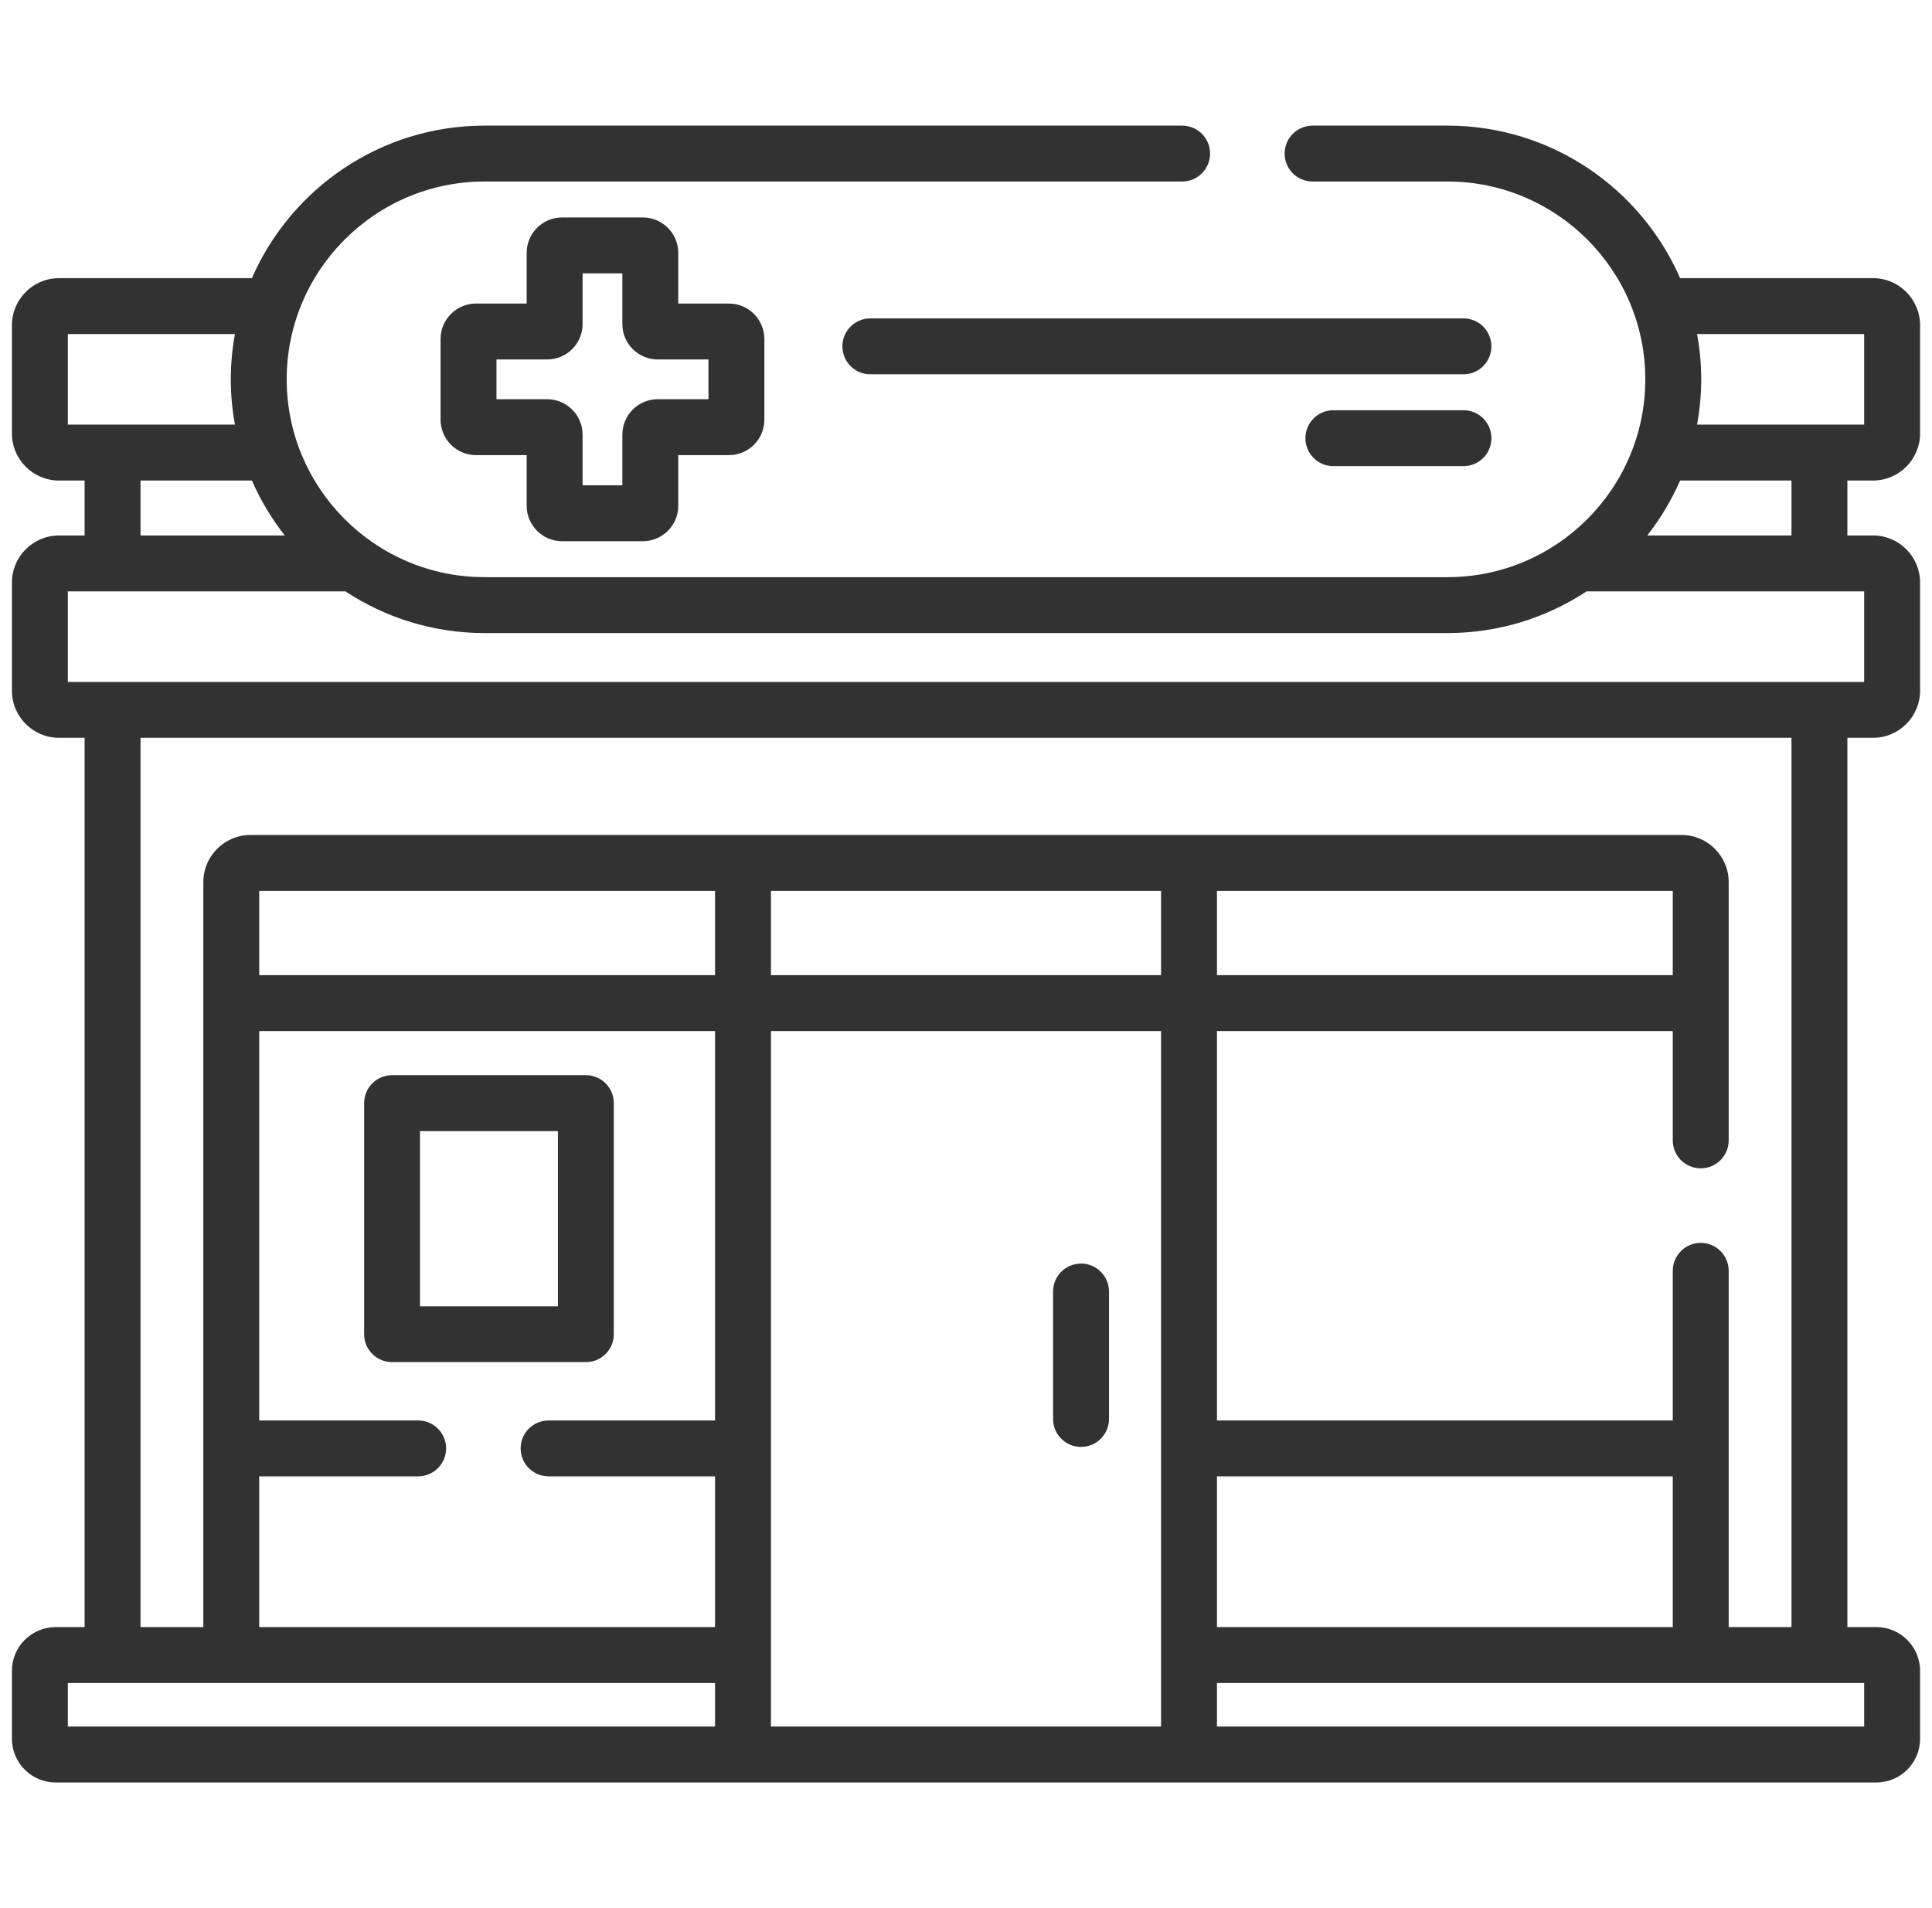 <svg width="81" height="80" viewBox="0 0 81 80" fill="none" xmlns="http://www.w3.org/2000/svg">
<g clip-path="url(#clip0_72_645)">
<path d="M78.526 20.147C79.614 20.147 80.5 19.261 80.5 18.172V13.636C80.5 12.548 79.615 11.662 78.526 11.662H70.439C68.797 7.902 65.044 5.267 60.686 5.267H55.031C54.384 5.267 53.859 5.791 53.859 6.439C53.859 7.086 54.384 7.61 55.031 7.61H60.686C65.26 7.61 68.98 11.331 68.98 15.904C68.98 20.478 65.26 24.198 60.686 24.198H20.314C15.741 24.198 12.02 20.478 12.02 15.904C12.02 11.331 15.741 7.61 20.314 7.61H49.562C50.21 7.61 50.734 7.086 50.734 6.439C50.734 5.791 50.21 5.267 49.562 5.267H20.314C15.956 5.267 12.203 7.902 10.561 11.662H2.474C1.385 11.662 0.5 12.547 0.5 13.636V18.172C0.5 19.261 1.385 20.147 2.474 20.147H3.547V22.45H2.474C1.385 22.45 0.5 23.335 0.5 24.424V28.96C0.5 30.049 1.385 30.934 2.474 30.934H3.547V68.218H2.333C1.322 68.218 0.5 69.041 0.5 70.051V72.9C0.5 73.911 1.322 74.733 2.333 74.733H78.667C79.678 74.733 80.5 73.911 80.5 72.9V70.051C80.5 69.041 79.677 68.218 78.667 68.218H77.453V30.934H78.526C79.614 30.934 80.5 30.049 80.5 28.96V24.424C80.5 23.335 79.615 22.45 78.526 22.45H77.453V20.146H78.526V20.147ZM78.156 14.006V17.803H71.151C71.262 17.186 71.324 16.552 71.324 15.904C71.324 15.256 71.263 14.622 71.151 14.006H78.156V14.006ZM2.844 14.006H9.849C9.738 14.622 9.676 15.256 9.676 15.904C9.676 16.552 9.738 17.186 9.849 17.803H2.844V14.006ZM5.891 20.147H10.561C10.923 20.975 11.387 21.747 11.938 22.45H5.891V20.147ZM29.978 72.389H2.844V70.562H29.978V72.389ZM29.978 59.555H23C22.353 59.555 21.828 60.079 21.828 60.727C21.828 61.374 22.353 61.898 23 61.898H29.978V68.218H10.868V61.898H17.531C18.178 61.898 18.703 61.374 18.703 60.727C18.703 60.079 18.178 59.555 17.531 59.555H10.868V43.229H29.978V59.555ZM29.978 40.885H10.868V37.352H29.978V40.885ZM48.678 72.389H32.322V43.229H48.678V72.389ZM48.678 40.885H32.322V37.352H48.678V40.885ZM78.156 70.562V72.389H51.022V70.562H78.156ZM51.022 68.218V61.898H70.132V68.218H51.022V68.218ZM75.109 68.218H72.476V53.281C72.476 52.634 71.951 52.109 71.304 52.109C70.657 52.109 70.132 52.634 70.132 53.281V59.555H51.022V43.229H70.132V47.812C70.132 48.46 70.657 48.984 71.304 48.984C71.951 48.984 72.476 48.46 72.476 47.812V36.982C72.476 35.894 71.59 35.008 70.502 35.008H51.022H29.978H10.499C9.41 35.008 8.525 35.894 8.525 36.982V68.218H5.891V30.934H75.109V68.218ZM51.022 40.885V37.352H70.132V40.885H51.022ZM78.156 28.591H2.844V24.794H14.481C16.157 25.897 18.161 26.542 20.314 26.542H60.686C62.839 26.542 64.843 25.897 66.519 24.794H78.156V28.591ZM75.109 22.45H69.062C69.613 21.747 70.077 20.975 70.439 20.147H75.109V22.45Z" fill="#323232"/>
<path d="M45.323 60.664C45.97 60.664 46.495 60.139 46.495 59.492V54.149C46.495 53.502 45.97 52.977 45.323 52.977C44.676 52.977 44.151 53.502 44.151 54.149V59.492C44.151 60.139 44.676 60.664 45.323 60.664Z" fill="#323232"/>
<path d="M23.566 22.691H26.952C27.77 22.691 28.436 22.026 28.436 21.207V19.082H30.561C31.38 19.082 32.046 18.416 32.046 17.597V14.211C32.046 13.393 31.38 12.727 30.561 12.727H28.436V10.602C28.436 9.783 27.77 9.117 26.952 9.117H23.566C22.747 9.117 22.081 9.783 22.081 10.602V12.727H19.956C19.137 12.727 18.471 13.393 18.471 14.211V17.597C18.471 18.416 19.137 19.082 19.956 19.082H22.081V21.207C22.081 22.026 22.747 22.691 23.566 22.691ZM20.815 16.738V15.071H22.941C23.759 15.071 24.425 14.405 24.425 13.586V11.461H26.092V13.586C26.092 14.405 26.758 15.071 27.577 15.071H29.702V16.738H27.577C26.758 16.738 26.092 17.404 26.092 18.222V20.348H24.425V18.222C24.425 17.404 23.759 16.738 22.941 16.738H20.815V16.738Z" fill="#323232"/>
<path d="M61.356 13.349H36.489C35.842 13.349 35.317 13.874 35.317 14.521C35.317 15.168 35.842 15.693 36.489 15.693H61.356C62.004 15.693 62.528 15.168 62.528 14.521C62.528 13.874 62.004 13.349 61.356 13.349Z" fill="#323232"/>
<path d="M61.356 17.2H55.902C55.254 17.2 54.73 17.724 54.73 18.372C54.73 19.019 55.254 19.544 55.902 19.544H61.356C62.004 19.544 62.528 19.019 62.528 18.372C62.528 17.724 62.004 17.2 61.356 17.2Z" fill="#323232"/>
<path d="M16.438 57.109H24.562C25.21 57.109 25.734 56.585 25.734 55.938V46.25C25.734 45.603 25.21 45.078 24.562 45.078H16.438C15.79 45.078 15.266 45.603 15.266 46.25V55.938C15.266 56.585 15.79 57.109 16.438 57.109ZM17.609 47.422H23.391V54.766H17.609V47.422Z" fill="#323232"/>
</g>
<defs>
<clipPath id="clip0_72_645">
<rect width="80" height="80" fill="white" transform="translate(0.5)"/>
</clipPath>
</defs>
</svg>
